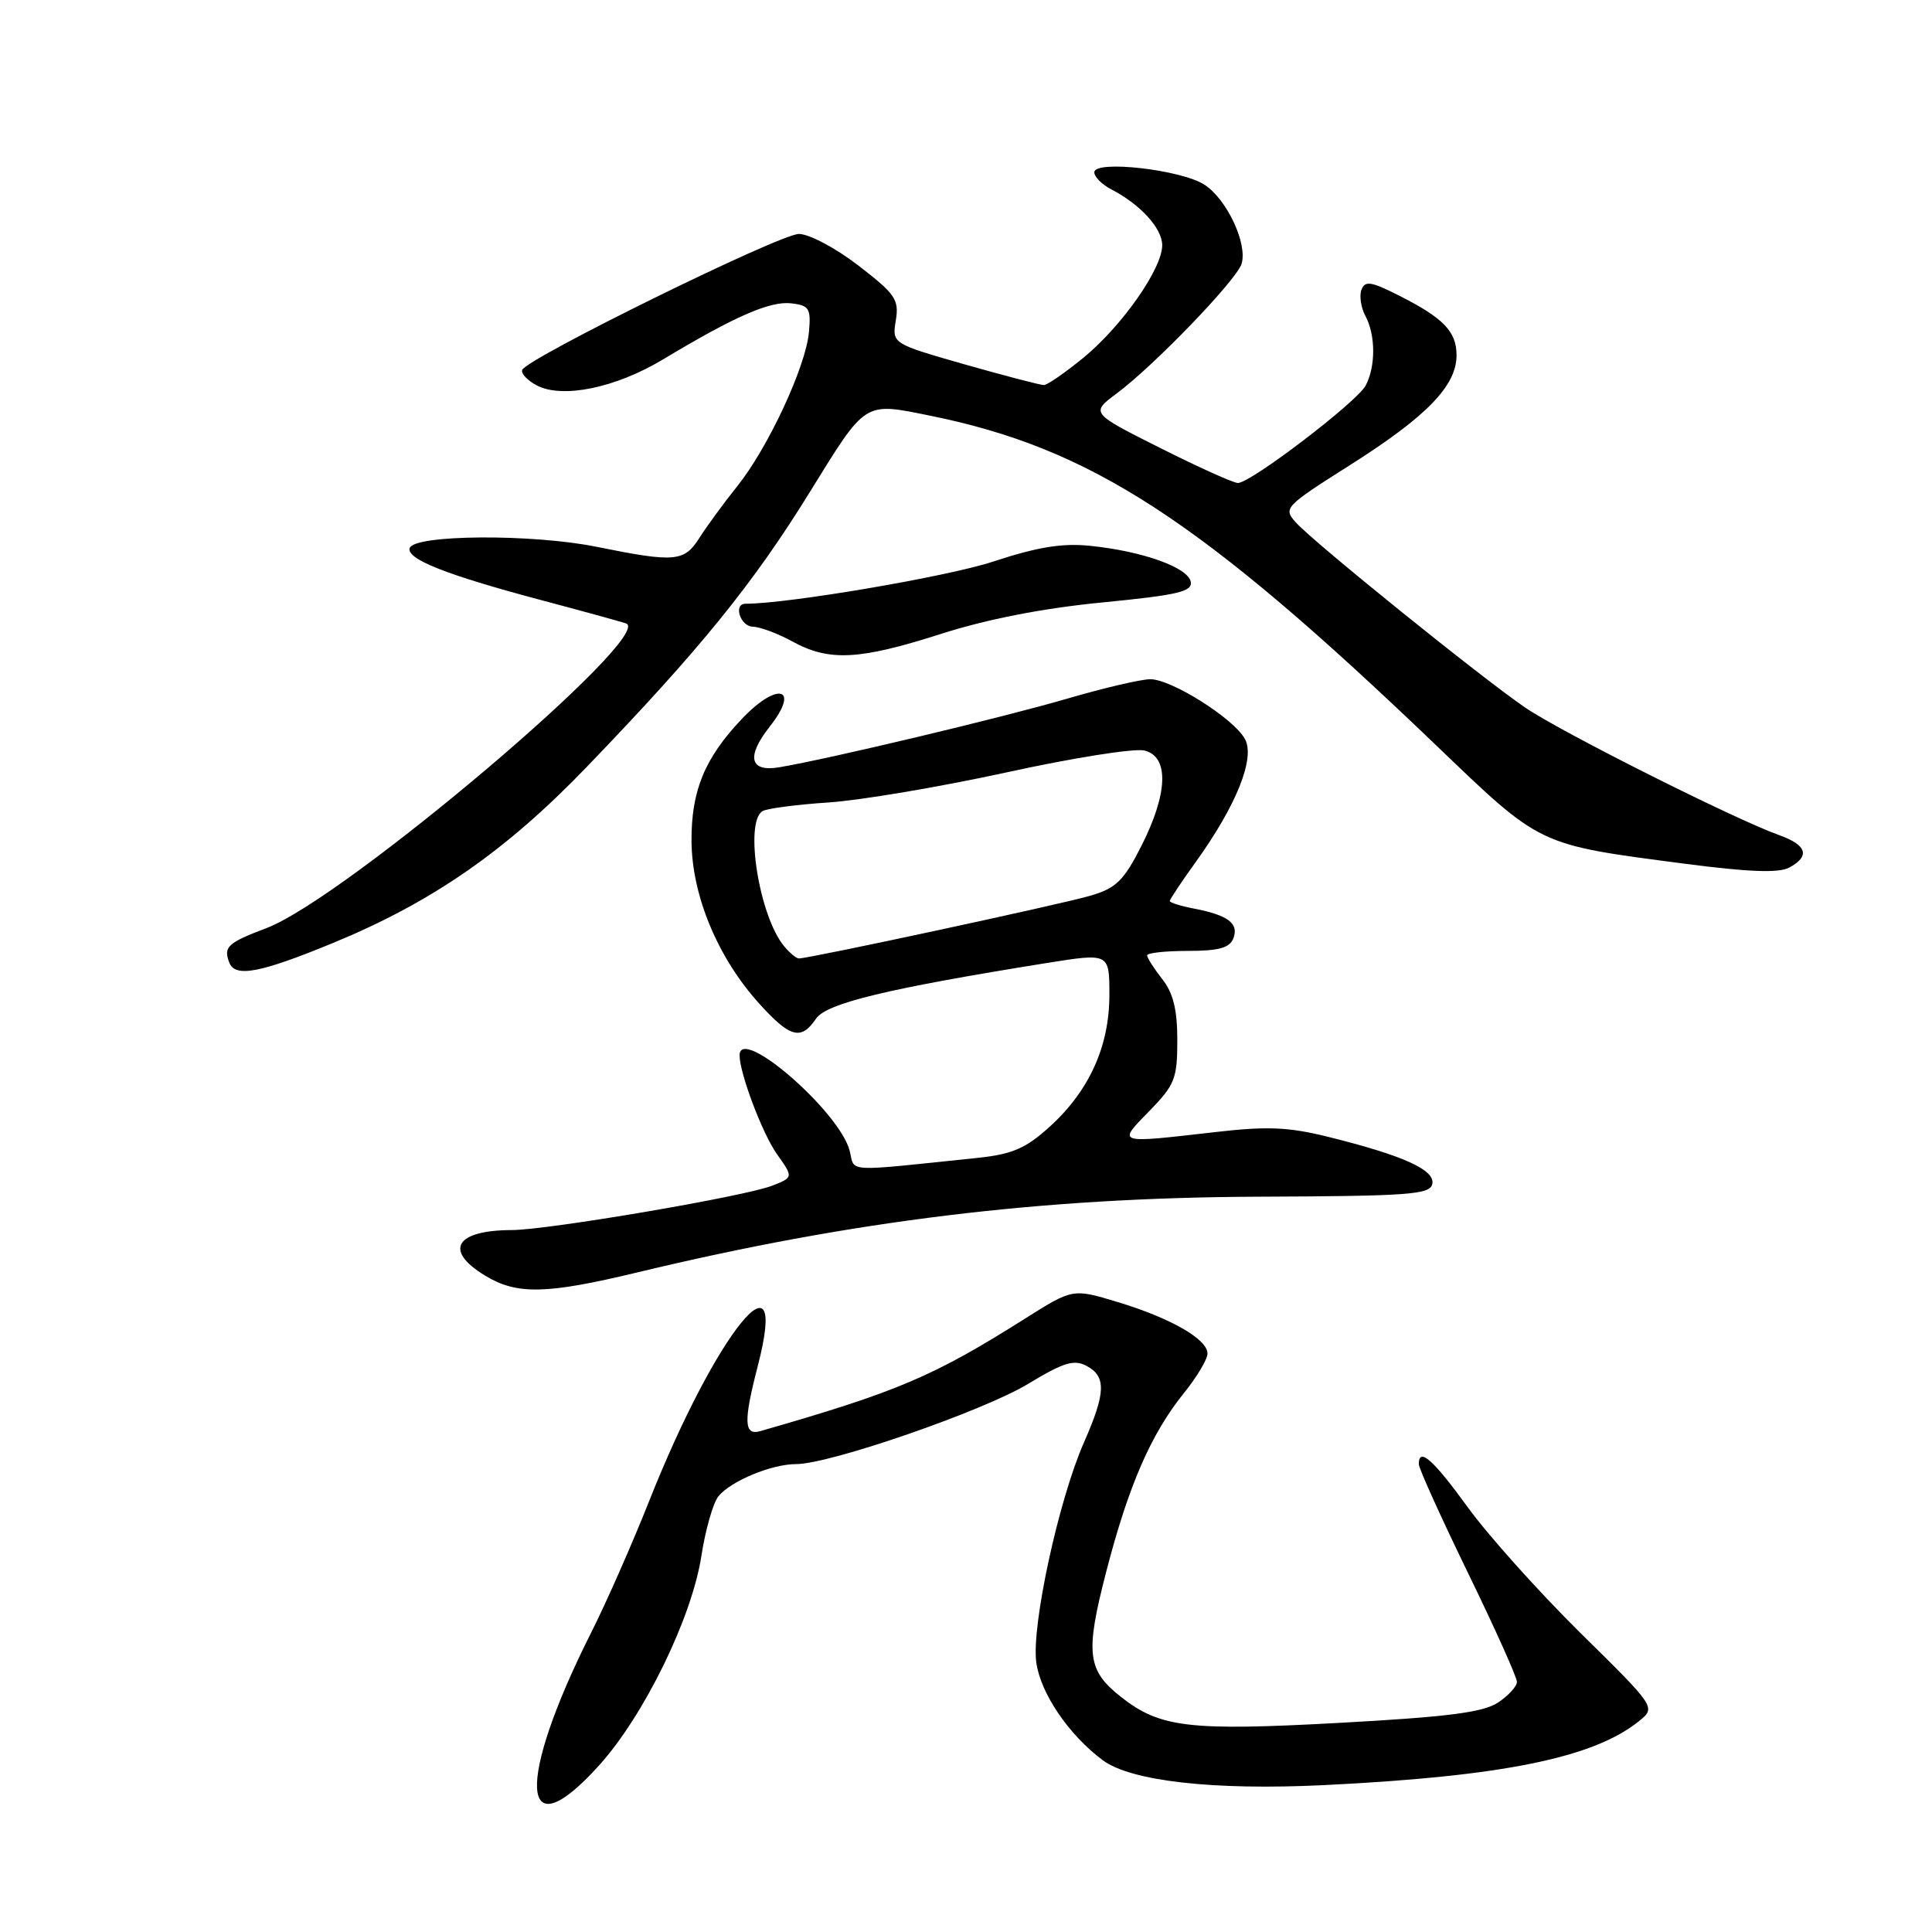<?xml version="1.0" encoding="UTF-8" standalone="no"?>
<!DOCTYPE svg PUBLIC "-//W3C//DTD SVG 1.1//EN" "http://www.w3.org/Graphics/SVG/1.1/DTD/svg11.dtd" >
<svg xmlns="http://www.w3.org/2000/svg" xmlns:xlink="http://www.w3.org/1999/xlink" version="1.1" viewBox="0 0 256 256">
 <g >
 <path fill="currentColor"
d=" M 79.42 233.88 C 85.38 227.25 91.69 214.32 92.94 206.15 C 93.48 202.66 94.50 199.10 95.21 198.25 C 96.89 196.22 102.26 194.00 105.49 194.00 C 109.96 194.00 130.29 186.97 136.23 183.37 C 140.94 180.52 142.31 180.10 143.98 180.99 C 146.60 182.39 146.53 184.55 143.63 191.13 C 140.28 198.73 136.66 215.42 137.31 220.26 C 137.86 224.34 141.60 229.87 146.11 233.23 C 149.83 236.01 160.79 237.25 175.37 236.54 C 199.02 235.39 211.17 232.92 217.17 228.06 C 219.43 226.24 219.43 226.24 209.41 216.37 C 203.91 210.94 197.20 203.46 194.51 199.75 C 189.88 193.37 188.00 191.71 188.00 194.01 C 188.00 194.57 190.93 201.04 194.50 208.39 C 198.08 215.74 201.00 222.24 201.00 222.85 C 201.00 223.46 199.86 224.70 198.46 225.62 C 196.49 226.91 191.73 227.51 177.44 228.29 C 157.57 229.38 153.71 228.92 148.56 224.87 C 144.04 221.32 143.78 219.08 146.58 208.26 C 149.53 196.86 152.50 190.02 156.86 184.61 C 158.59 182.47 160.00 180.11 160.00 179.35 C 160.00 177.45 155.12 174.65 148.07 172.52 C 142.15 170.73 142.15 170.73 135.81 174.73 C 123.66 182.40 118.96 184.40 100.75 189.63 C 98.57 190.26 98.50 188.38 100.40 181.04 C 104.71 164.41 94.86 176.61 86.06 198.79 C 83.82 204.45 80.35 212.33 78.35 216.29 C 68.31 236.24 68.87 245.61 79.42 233.88 Z  M 84.50 168.59 C 112.95 161.74 137.90 158.70 166.49 158.57 C 186.78 158.49 189.51 158.29 189.79 156.87 C 190.15 155.01 185.94 153.11 176.00 150.64 C 170.71 149.33 167.91 149.21 161.00 150.01 C 147.82 151.52 148.02 151.59 152.30 147.21 C 155.67 143.75 156.00 142.92 156.00 137.84 C 156.00 133.78 155.46 131.58 154.00 129.73 C 152.90 128.33 152.00 126.92 152.00 126.59 C 152.00 126.27 154.43 126.00 157.39 126.00 C 161.51 126.00 162.94 125.60 163.43 124.33 C 164.18 122.37 162.73 121.27 158.25 120.40 C 156.46 120.06 155.00 119.60 155.00 119.39 C 155.00 119.18 156.57 116.81 158.50 114.14 C 163.84 106.69 166.33 100.48 164.97 97.94 C 163.53 95.24 155.24 90.00 152.42 90.00 C 151.21 90.00 146.24 91.16 141.36 92.59 C 132.77 95.10 109.84 100.56 103.25 101.67 C 99.33 102.33 98.85 100.27 102.00 96.27 C 106.08 91.09 103.05 90.25 98.31 95.25 C 93.36 100.46 91.58 104.80 91.63 111.50 C 91.69 118.69 95.11 126.91 100.59 132.97 C 104.69 137.51 106.15 137.90 108.13 134.98 C 109.52 132.93 117.59 130.99 138.72 127.60 C 147.00 126.28 147.00 126.28 147.00 131.82 C 147.00 138.67 144.31 144.58 139.03 149.35 C 135.91 152.17 134.12 152.94 129.59 153.42 C 111.62 155.29 113.31 155.38 112.59 152.50 C 111.29 147.32 98.00 135.79 98.00 139.84 C 98.00 142.22 101.03 150.23 102.95 152.93 C 105.13 156.00 105.13 156.00 102.32 157.11 C 98.71 158.53 72.66 162.97 67.83 162.99 C 60.35 163.01 58.77 165.67 64.25 169.01 C 68.49 171.59 72.36 171.51 84.50 168.59 Z  M 44.17 124.93 C 57.26 119.53 67.00 112.78 77.70 101.67 C 92.78 86.01 99.81 77.35 107.36 65.11 C 114.81 53.06 114.43 53.30 123.20 55.07 C 144.56 59.39 159.03 68.80 190.13 98.60 C 204.35 112.23 203.59 111.87 223.33 114.46 C 231.70 115.55 235.69 115.70 237.06 114.97 C 239.89 113.45 239.44 111.98 235.75 110.66 C 229.89 108.57 206.87 97.01 202.13 93.78 C 196.41 89.89 174.15 71.93 171.73 69.25 C 170.00 67.34 170.17 67.15 178.92 61.60 C 189.06 55.18 193.00 51.11 193.00 47.08 C 193.00 43.91 191.26 42.12 185.23 39.09 C 181.66 37.29 180.87 37.18 180.40 38.39 C 180.10 39.19 180.33 40.75 180.92 41.86 C 182.29 44.41 182.30 48.56 180.95 51.10 C 179.78 53.28 165.73 64.00 164.03 64.00 C 163.44 64.00 158.81 61.91 153.73 59.36 C 144.50 54.72 144.50 54.72 148.00 52.11 C 152.97 48.40 163.82 37.14 164.51 34.97 C 165.34 32.34 162.59 26.43 159.62 24.49 C 156.56 22.48 145.00 21.17 145.00 22.83 C 145.00 23.43 146.01 24.45 147.25 25.09 C 151.10 27.08 154.00 30.26 154.00 32.50 C 154.00 35.60 148.66 43.22 143.55 47.41 C 141.14 49.38 138.79 51.01 138.33 51.02 C 137.87 51.03 133.16 49.80 127.85 48.29 C 118.20 45.53 118.20 45.53 118.70 42.46 C 119.15 39.70 118.65 38.97 113.76 35.20 C 110.76 32.88 107.21 31.00 105.86 31.00 C 103.33 31.00 69.75 47.51 69.19 49.02 C 69.02 49.48 69.87 50.40 71.09 51.05 C 74.48 52.86 81.54 51.42 87.86 47.62 C 97.34 41.92 102.03 39.87 104.83 40.19 C 107.23 40.47 107.47 40.86 107.19 44.00 C 106.78 48.58 101.78 59.32 97.68 64.44 C 95.89 66.67 93.65 69.74 92.69 71.25 C 90.67 74.45 89.46 74.56 79.08 72.46 C 70.51 70.72 54.88 70.83 54.29 72.62 C 53.81 74.07 59.10 76.16 71.57 79.48 C 77.03 80.93 82.15 82.34 82.94 82.60 C 87.05 83.98 45.73 119.02 35.33 122.97 C 30.16 124.93 29.58 125.46 30.38 127.54 C 31.15 129.56 34.44 128.94 44.17 124.93 Z  M 124.64 84.01 C 130.74 82.05 138.16 80.60 146.03 79.83 C 156.08 78.85 158.03 78.39 157.78 77.08 C 157.41 75.19 151.40 73.04 144.50 72.33 C 140.76 71.94 137.51 72.47 131.61 74.41 C 125.54 76.41 104.44 80.00 98.78 80.00 C 97.13 80.00 98.09 83.00 99.75 83.04 C 100.71 83.06 103.08 83.95 105.00 85.00 C 109.87 87.67 113.84 87.46 124.64 84.01 Z  M 103.90 125.38 C 100.60 121.41 98.61 108.98 101.03 107.48 C 101.60 107.13 105.54 106.61 109.78 106.33 C 114.03 106.05 124.66 104.25 133.40 102.34 C 142.15 100.42 150.36 99.12 151.65 99.45 C 154.93 100.27 154.77 105.11 151.25 112.07 C 148.91 116.69 147.90 117.68 144.50 118.68 C 140.81 119.78 107.25 127.00 105.86 127.00 C 105.52 127.00 104.64 126.27 103.90 125.38 Z "/>
</g>
</svg>